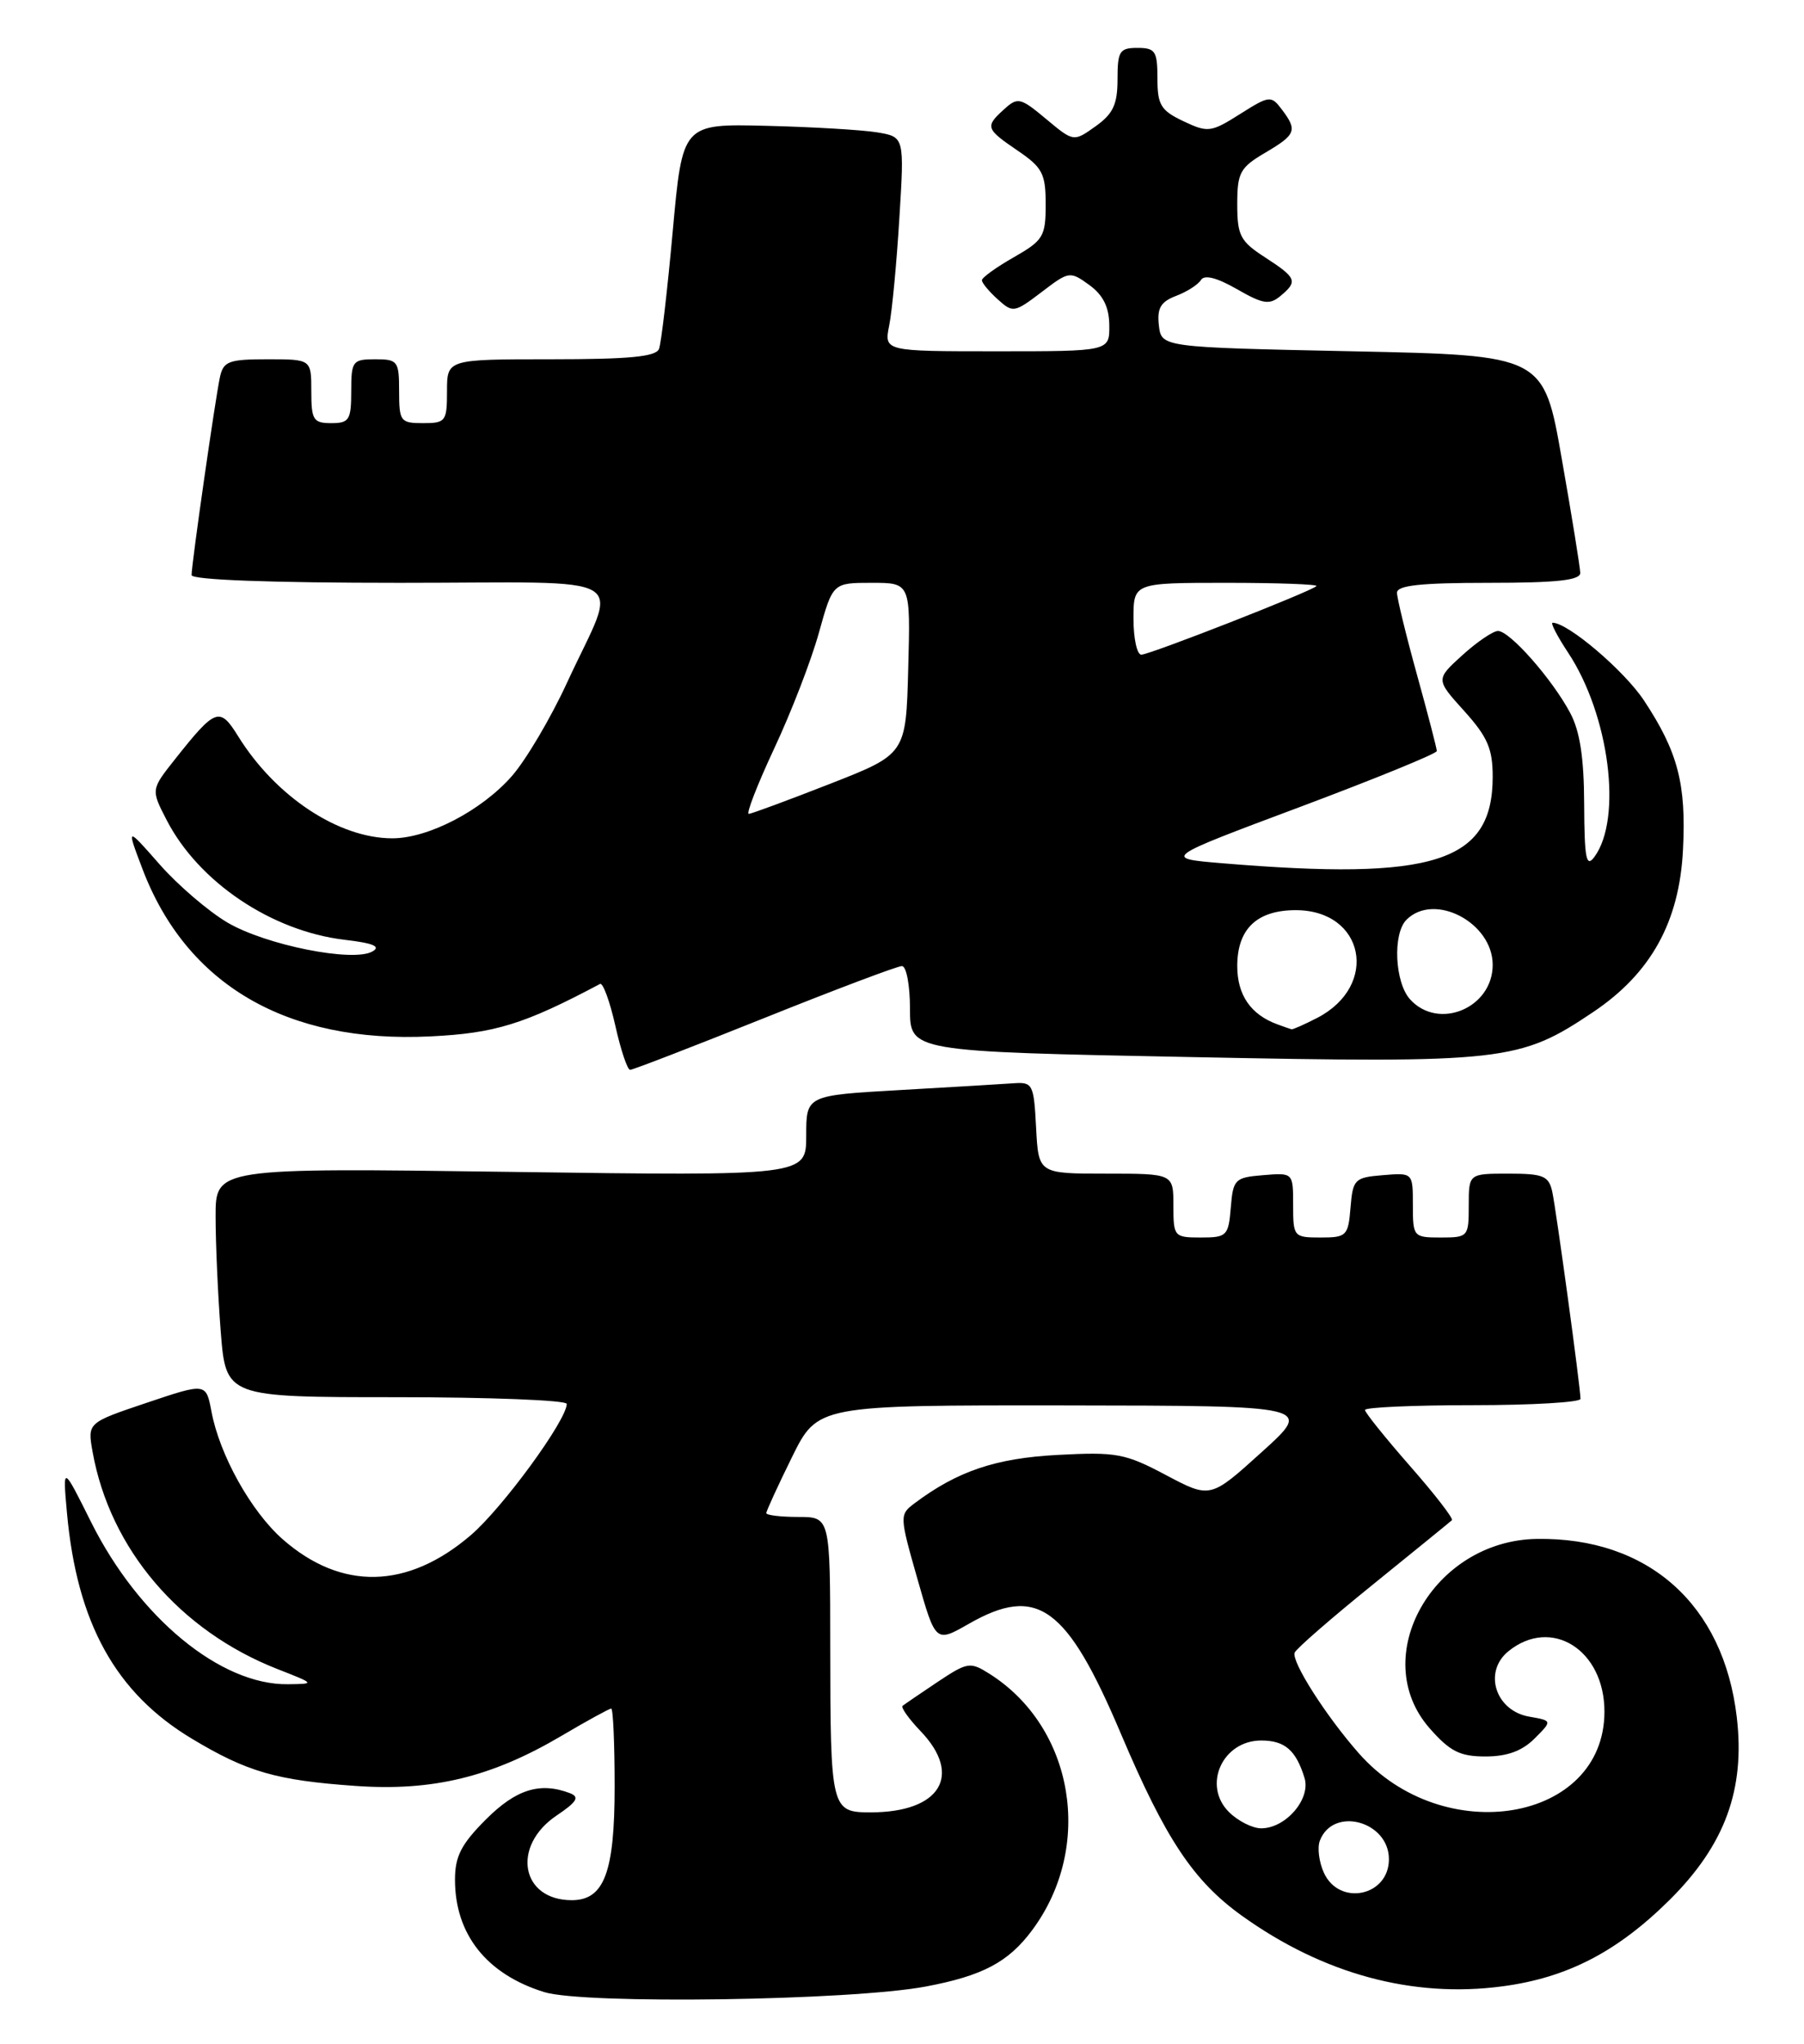 <?xml version="1.0" encoding="UTF-8" standalone="no"?>
<!DOCTYPE svg PUBLIC "-//W3C//DTD SVG 1.1//EN" "http://www.w3.org/Graphics/SVG/1.1/DTD/svg11.dtd" >
<svg xmlns="http://www.w3.org/2000/svg" xmlns:xlink="http://www.w3.org/1999/xlink" version="1.1" viewBox="0 0 226 256">
 <g >
 <path fill="currentColor"
d=" M 116.00 248.81 C 123.11 247.47 126.34 245.76 129.31 241.75 C 137.07 231.31 134.57 216.34 123.95 209.64 C 121.54 208.12 121.21 208.17 117.45 210.67 C 115.28 212.12 113.31 213.47 113.07 213.66 C 112.84 213.86 113.85 215.28 115.32 216.82 C 120.64 222.36 117.79 227.00 109.07 227.00 C 104.12 227.00 104.03 226.65 104.01 206.25 C 104.00 190.00 104.00 190.00 100.00 190.00 C 97.80 190.00 96.00 189.78 96.00 189.52 C 96.00 189.25 97.45 186.10 99.21 182.52 C 102.43 176.00 102.43 176.00 133.46 176.03 C 164.50 176.07 164.50 176.07 158.06 181.88 C 151.63 187.70 151.63 187.70 146.06 184.75 C 140.95 182.04 139.86 181.84 132.50 182.23 C 124.74 182.64 119.94 184.26 114.57 188.29 C 112.68 189.71 112.68 189.86 114.93 197.75 C 117.21 205.76 117.21 205.76 121.36 203.39 C 129.95 198.48 133.64 201.14 140.44 217.19 C 146.02 230.35 149.51 235.59 155.57 239.94 C 165.74 247.24 176.97 250.29 188.22 248.79 C 196.33 247.72 202.62 244.46 209.18 237.95 C 216.09 231.08 218.64 224.14 217.58 215.09 C 215.93 200.96 206.49 192.54 192.53 192.75 C 179.55 192.95 171.28 207.55 179.10 216.47 C 181.66 219.38 182.90 220.00 186.10 220.00 C 188.81 220.00 190.69 219.31 192.24 217.76 C 194.48 215.52 194.48 215.52 191.57 215.01 C 187.34 214.27 185.79 209.40 188.97 206.82 C 194.35 202.46 201.00 206.64 201.00 214.38 C 201.00 228.23 180.80 231.64 170.21 219.58 C 166.10 214.91 161.78 208.13 162.19 207.00 C 162.36 206.52 166.78 202.68 172.00 198.46 C 177.22 194.23 181.68 190.61 181.89 190.41 C 182.11 190.21 179.75 187.16 176.64 183.62 C 173.54 180.08 171.00 176.92 171.00 176.60 C 171.00 176.27 177.07 176.00 184.50 176.00 C 191.93 176.00 198.00 175.64 198.00 175.21 C 198.00 173.80 194.96 151.57 194.46 149.25 C 194.02 147.28 193.33 147.00 188.98 147.00 C 184.00 147.00 184.00 147.00 184.00 151.00 C 184.00 154.90 183.92 155.00 180.50 155.00 C 177.07 155.00 177.00 154.91 177.00 150.94 C 177.00 146.88 177.00 146.88 173.25 147.19 C 169.70 147.48 169.48 147.70 169.19 151.25 C 168.90 154.80 168.69 155.00 165.44 155.00 C 162.08 155.00 162.00 154.90 162.00 150.94 C 162.00 146.88 162.00 146.88 158.25 147.19 C 154.70 147.48 154.48 147.70 154.19 151.25 C 153.90 154.80 153.69 155.00 150.44 155.00 C 147.09 155.00 147.00 154.89 147.00 151.00 C 147.00 147.00 147.00 147.00 138.55 147.00 C 130.10 147.00 130.10 147.00 129.80 141.25 C 129.52 135.81 129.37 135.51 127.00 135.68 C 125.62 135.78 119.21 136.16 112.75 136.53 C 101.00 137.20 101.00 137.20 101.00 142.24 C 101.00 147.29 101.00 147.29 64.00 146.78 C 27.00 146.27 27.00 146.27 27.01 152.39 C 27.01 155.75 27.30 162.21 27.65 166.75 C 28.30 175.00 28.30 175.00 49.65 175.00 C 61.39 175.00 71.00 175.38 71.00 175.84 C 71.00 177.88 62.94 188.90 58.96 192.30 C 51.05 199.07 42.77 199.25 35.42 192.80 C 31.46 189.32 27.51 182.25 26.49 176.79 C 25.81 173.20 25.81 173.20 18.38 175.70 C 10.95 178.20 10.95 178.20 11.60 181.85 C 13.78 194.01 22.51 204.26 34.78 209.06 C 39.50 210.91 39.50 210.91 36.07 210.95 C 27.65 211.07 17.40 202.63 11.42 190.66 C 7.85 183.50 7.85 183.50 8.39 189.50 C 9.64 203.29 14.49 212.04 24.03 217.77 C 30.97 221.94 34.61 222.99 44.55 223.69 C 54.20 224.37 61.59 222.58 70.32 217.43 C 73.52 215.54 76.34 214.00 76.57 214.00 C 76.81 214.00 77.00 218.40 77.00 223.78 C 77.00 234.52 75.69 238.00 71.63 238.00 C 65.25 238.00 64.04 231.22 69.74 227.39 C 72.28 225.68 72.64 225.08 71.41 224.60 C 67.66 223.17 64.66 224.10 60.88 227.88 C 57.78 230.98 57.00 232.51 57.00 235.43 C 57.00 242.28 60.96 247.27 68.17 249.51 C 73.18 251.07 106.62 250.58 116.00 248.81 Z  M 95.77 127.50 C 104.69 123.92 112.44 121.00 112.99 121.00 C 113.55 121.00 114.00 123.41 114.00 126.35 C 114.00 131.71 114.00 131.71 149.25 132.40 C 188.51 133.18 190.35 132.97 199.62 126.74 C 206.83 121.89 210.39 115.46 210.84 106.43 C 211.26 98.19 210.20 94.16 205.95 87.73 C 203.47 83.99 196.43 78.00 194.51 78.00 C 194.21 78.00 195.09 79.69 196.45 81.75 C 201.61 89.55 203.28 102.53 199.74 107.33 C 198.72 108.72 198.49 107.56 198.46 100.76 C 198.44 94.89 197.93 91.56 196.69 89.26 C 194.42 85.01 189.10 78.99 187.65 79.03 C 187.02 79.05 185.01 80.42 183.18 82.08 C 179.86 85.10 179.86 85.10 183.43 89.05 C 186.35 92.29 187.00 93.78 187.00 97.28 C 187.00 108.01 179.69 110.34 153.09 108.12 C 145.68 107.50 145.68 107.50 162.84 101.08 C 172.28 97.54 180.00 94.39 180.00 94.07 C 180.00 93.75 178.88 89.44 177.51 84.49 C 176.14 79.55 175.02 74.94 175.01 74.25 C 175.00 73.32 177.96 73.00 186.50 73.00 C 195.05 73.00 197.99 72.68 197.97 71.75 C 197.95 71.06 196.92 64.65 195.66 57.50 C 193.39 44.50 193.39 44.50 169.44 44.00 C 145.50 43.50 145.50 43.50 145.18 40.75 C 144.94 38.60 145.40 37.80 147.34 37.06 C 148.69 36.55 150.10 35.65 150.46 35.06 C 150.89 34.38 152.46 34.78 154.95 36.21 C 158.20 38.08 159.03 38.22 160.39 37.09 C 162.62 35.24 162.45 34.81 158.49 32.24 C 155.38 30.23 155.00 29.51 155.00 25.59 C 155.00 21.63 155.34 20.99 158.50 19.13 C 162.37 16.85 162.57 16.33 160.56 13.68 C 159.24 11.94 159.01 11.97 155.34 14.29 C 151.70 16.59 151.32 16.63 148.25 15.18 C 145.42 13.84 145.00 13.14 145.00 9.82 C 145.00 6.41 144.73 6.00 142.50 6.00 C 140.26 6.00 140.00 6.40 140.00 9.93 C 140.00 13.08 139.45 14.25 137.25 15.82 C 134.50 17.78 134.50 17.78 131.06 14.91 C 127.84 12.22 127.50 12.14 125.81 13.67 C 123.38 15.87 123.47 16.13 127.51 18.88 C 130.60 20.98 131.00 21.76 131.00 25.60 C 131.00 29.62 130.70 30.11 127.01 32.22 C 124.81 33.47 123.01 34.77 123.01 35.10 C 123.00 35.42 123.89 36.50 124.98 37.48 C 126.89 39.21 127.07 39.18 130.48 36.59 C 133.92 33.96 134.04 33.94 136.47 35.70 C 138.20 36.96 138.95 38.47 138.97 40.75 C 139.00 44.00 139.00 44.00 124.88 44.00 C 110.75 44.00 110.75 44.00 111.40 40.75 C 111.76 38.96 112.33 32.92 112.67 27.32 C 113.30 17.15 113.30 17.15 109.90 16.58 C 108.03 16.27 101.78 15.90 96.00 15.76 C 85.50 15.50 85.50 15.50 84.28 28.95 C 83.61 36.34 82.84 42.98 82.56 43.70 C 82.19 44.68 78.82 45.00 69.03 45.00 C 56.00 45.00 56.00 45.00 56.00 49.00 C 56.00 52.78 55.83 53.00 53.00 53.00 C 50.17 53.00 50.00 52.78 50.00 49.00 C 50.00 45.22 49.83 45.00 47.00 45.00 C 44.17 45.00 44.00 45.22 44.00 49.00 C 44.00 52.60 43.75 53.00 41.50 53.00 C 39.25 53.00 39.00 52.60 39.00 49.00 C 39.00 45.00 39.00 45.00 33.52 45.00 C 28.65 45.00 27.98 45.25 27.55 47.25 C 26.97 49.93 24.00 70.64 24.00 72.03 C 24.00 72.63 33.90 73.00 50.07 73.00 C 80.13 73.00 77.52 71.44 71.03 85.52 C 69.00 89.93 65.89 95.19 64.13 97.20 C 60.33 101.53 53.66 105.00 49.15 105.00 C 42.42 105.00 34.52 99.77 29.83 92.21 C 27.52 88.49 27.01 88.68 21.92 95.10 C 18.91 98.90 18.91 98.90 20.87 102.70 C 24.88 110.48 34.01 116.62 43.17 117.71 C 46.78 118.13 47.77 118.55 46.64 119.18 C 44.20 120.55 33.32 118.38 28.51 115.56 C 26.14 114.17 22.31 110.89 20.01 108.28 C 15.83 103.52 15.83 103.52 17.84 108.82 C 23.36 123.36 35.95 130.69 53.90 129.81 C 62.01 129.42 65.64 128.30 75.17 123.24 C 75.53 123.05 76.39 125.39 77.08 128.44 C 77.76 131.50 78.60 134.00 78.94 134.00 C 79.28 134.00 86.86 131.07 95.77 127.50 Z  M 165.85 234.56 C 165.24 233.22 165.01 231.41 165.35 230.54 C 167.01 226.21 174.00 228.10 174.00 232.87 C 174.00 237.51 167.78 238.80 165.85 234.56 Z  M 153.95 226.95 C 150.61 223.61 153.15 218.00 158.00 218.00 C 160.96 218.00 162.36 219.21 163.43 222.70 C 164.23 225.33 161.07 229.00 158.00 229.00 C 156.90 229.00 155.08 228.08 153.95 226.95 Z  M 160.00 128.29 C 156.68 127.07 155.00 124.62 155.00 121.00 C 155.00 116.35 157.46 114.00 162.33 114.00 C 170.94 114.00 172.83 123.45 165.02 127.49 C 163.41 128.32 161.96 128.96 161.80 128.92 C 161.63 128.88 160.82 128.59 160.00 128.29 Z  M 176.65 125.17 C 174.73 123.05 174.45 116.95 176.20 115.20 C 179.68 111.72 187.00 115.55 187.00 120.85 C 187.00 126.26 180.21 129.10 176.65 125.17 Z  M 96.99 93.75 C 99.12 89.21 101.64 82.69 102.59 79.25 C 104.33 73.00 104.33 73.00 109.20 73.00 C 114.07 73.00 114.07 73.00 113.78 83.72 C 113.50 94.45 113.50 94.45 104.00 98.17 C 98.78 100.21 94.19 101.91 93.81 101.94 C 93.44 101.97 94.87 98.29 96.99 93.75 Z  M 142.00 77.50 C 142.00 73.00 142.00 73.00 153.67 73.00 C 160.08 73.00 165.15 73.19 164.92 73.41 C 164.22 74.10 144.03 82.00 142.98 82.00 C 142.44 82.00 142.00 79.97 142.00 77.50 Z "/>
</g>
</svg>
